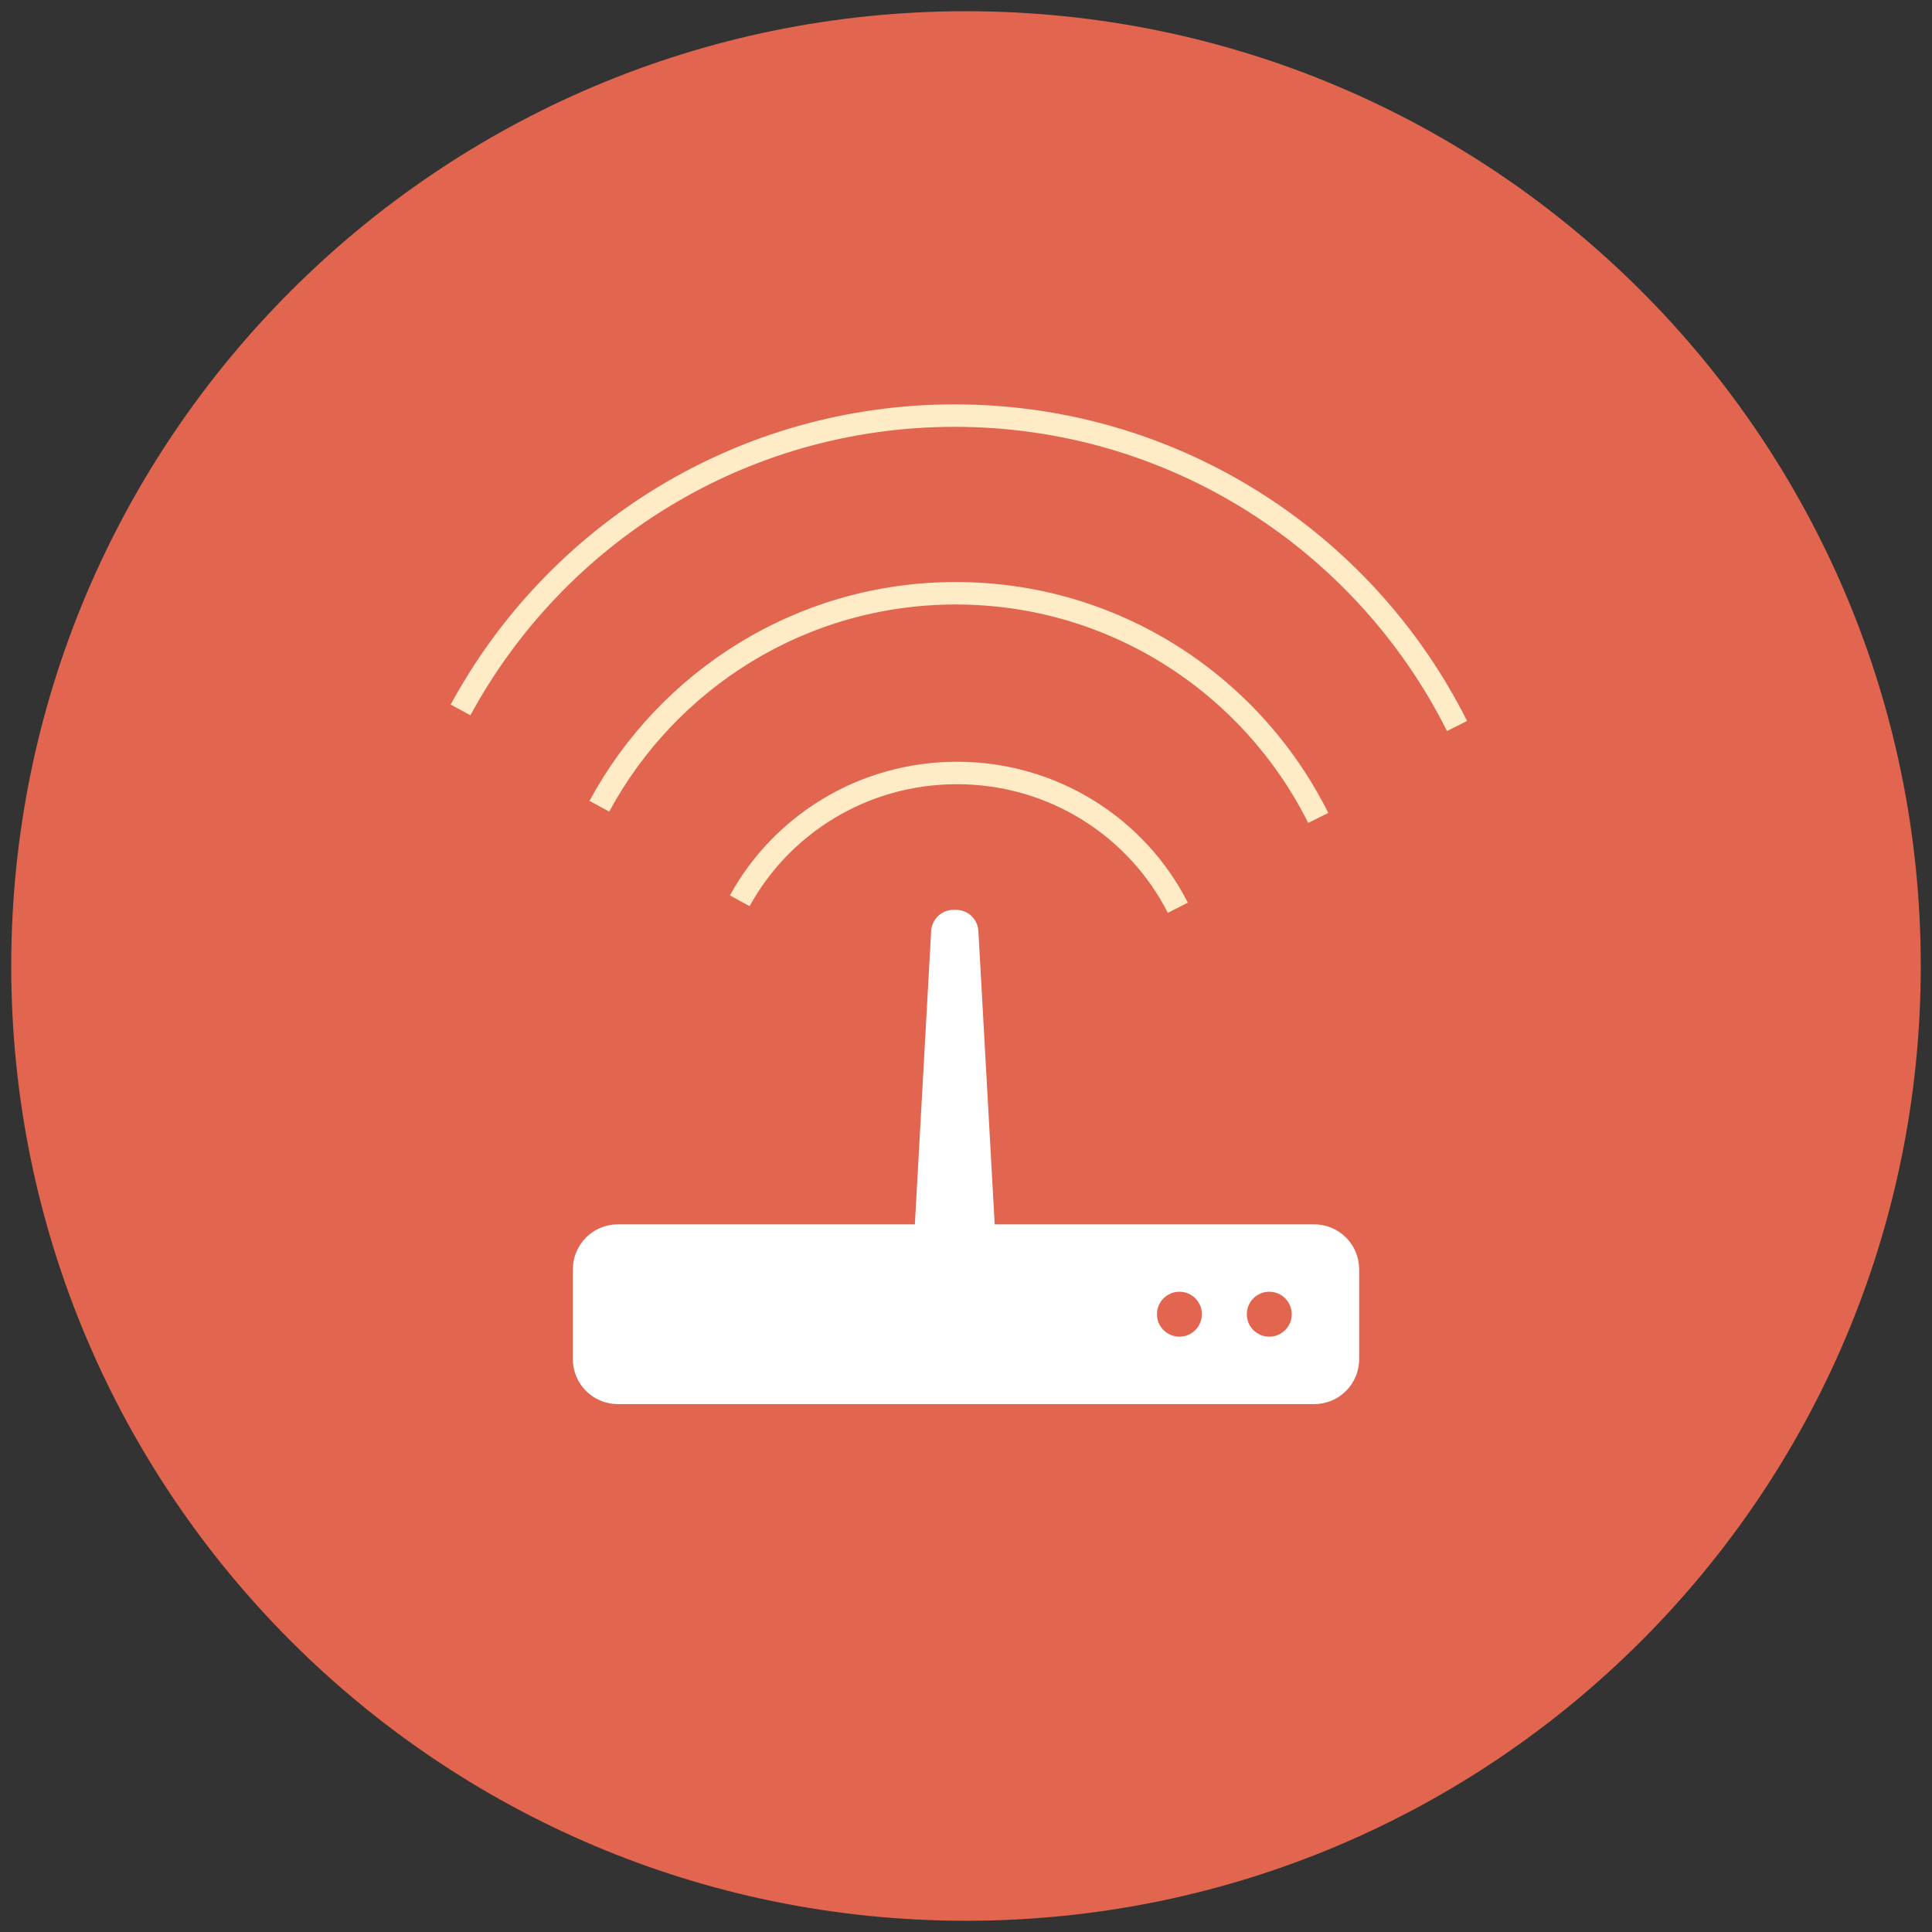 <svg xmlns="http://www.w3.org/2000/svg" viewBox="0 0 86 86">
  <rect x="0" y="0" width="86" height="86" fill="#333333" stroke="none"/>
  <defs/>
  <path fill="#E1654F" d="M43 85.5c23.472 0 42.5-19.028 42.5-42.5S66.472.5 43 .5.5 19.528.5 43 19.528 85.5 43 85.5z"/>
  <g fill="none" stroke="#FFEBC6">
    <path d="M64.857 32.317C60.753 24.124 52.279 18.5 42.492 18.5c-9.499 0-17.761 5.298-21.992 13.101"/>
    <path d="M58.679 36.408c-2.961-5.929-9.074-10-16.135-10-6.853 0-12.813 3.834-15.865 9.481"/>
    <path d="M52.429 40.408c-1.804-3.558-5.529-6-9.832-6-4.176 0-7.808 2.301-9.668 5.689"/>
  </g>
  <path fill="#FFF" fill-rule="evenodd" d="M58.501 54.5H27.499q-.098 0-.196.01-.098.01-.194.029-.096.019-.19.048t-.185.066q-.091.038-.177.084-.087.046-.168.101-.082.055-.158.117-.076.062-.145.132-.069.069-.132.145-.062.076-.117.158-.054.082-.101.168-.046.087-.084.177-.038.091-.066.185-.029.094-.048.19-.019.096-.029.194-.01.098-.01.196v4.002q0 .098.01.196.01.098.029.194.019.096.048.19t.066.185q.038.091.084.177.046.087.101.168.055.082.117.158.062.076.132.145.069.07.145.132.076.062.158.117.082.055.168.101.087.046.177.084.091.038.185.066.094.029.19.048t.194.029q.098.01.196.01h31.002q.098 0 .196-.01.098-.01.194-.029.096-.019.19-.048t.185-.066q.091-.038.177-.084.087-.046.168-.101.082-.054.158-.117.076-.062.145-.132.069-.069.132-.145.062-.076.117-.158.055-.082.101-.168.046-.087.084-.177.038-.091.066-.185.029-.094.048-.19t.029-.194q.01-.098.01-.196v-4.002q0-.098-.01-.196-.01-.098-.029-.194-.019-.096-.048-.19t-.066-.185q-.037-.091-.084-.177-.046-.087-.101-.168-.055-.082-.117-.158-.062-.076-.132-.145-.069-.069-.145-.132-.076-.062-.158-.117-.082-.054-.168-.101-.087-.046-.177-.084-.091-.038-.185-.066-.094-.029-.19-.048-.096-.019-.194-.029-.098-.01-.196-.01zm-6.001 5c.552 0 1-.448 1-1s-.448-1-1-1-1 .448-1 1 .448 1 1 1zm4 0c.552 0 1-.448 1-1s-.448-1-1-1-1 .448-1 1 .448 1 1 1z"/>
  <path fill="#FFF" d="M42.445 40.5h.11q.095 0 .188.018.093.018.181.053.088.035.168.086.08.051.149.116.069.065.124.142.056.077.095.163.04.086.063.178.023.092.028.187l.889 16.002q.003.051.001.102-.002.051-.01.101-.007.05-.02.1-.013.049-.03.097-.018.048-.04.093-.022.046-.049.089-.027.043-.058.083-.031.04-.066.077-.035.037-.073.07-.038.033-.08.062-.042.029-.086.054-.044.025-.091.045-.047.02-.095.035-.049.015-.098.025-.05.01-.1.015-.051.005-.101.005h-1.888q-.051 0-.101-.005-.051-.005-.1-.015-.05-.01-.098-.025-.049-.015-.095-.035-.047-.02-.091-.045-.044-.025-.086-.054-.042-.029-.08-.062-.038-.033-.073-.07-.035-.037-.066-.077-.031-.04-.058-.083-.027-.043-.049-.089-.022-.046-.04-.093-.018-.048-.03-.097-.013-.049-.02-.1-.008-.05-.01-.101-.002-.051.001-.102l.889-16.002q.005-.095.028-.187.023-.092.063-.178.04-.086.095-.163.056-.077.124-.142.069-.065.149-.116.08-.051.168-.086.088-.035.181-.053.093-.018.188-.018z"/>
</svg>
